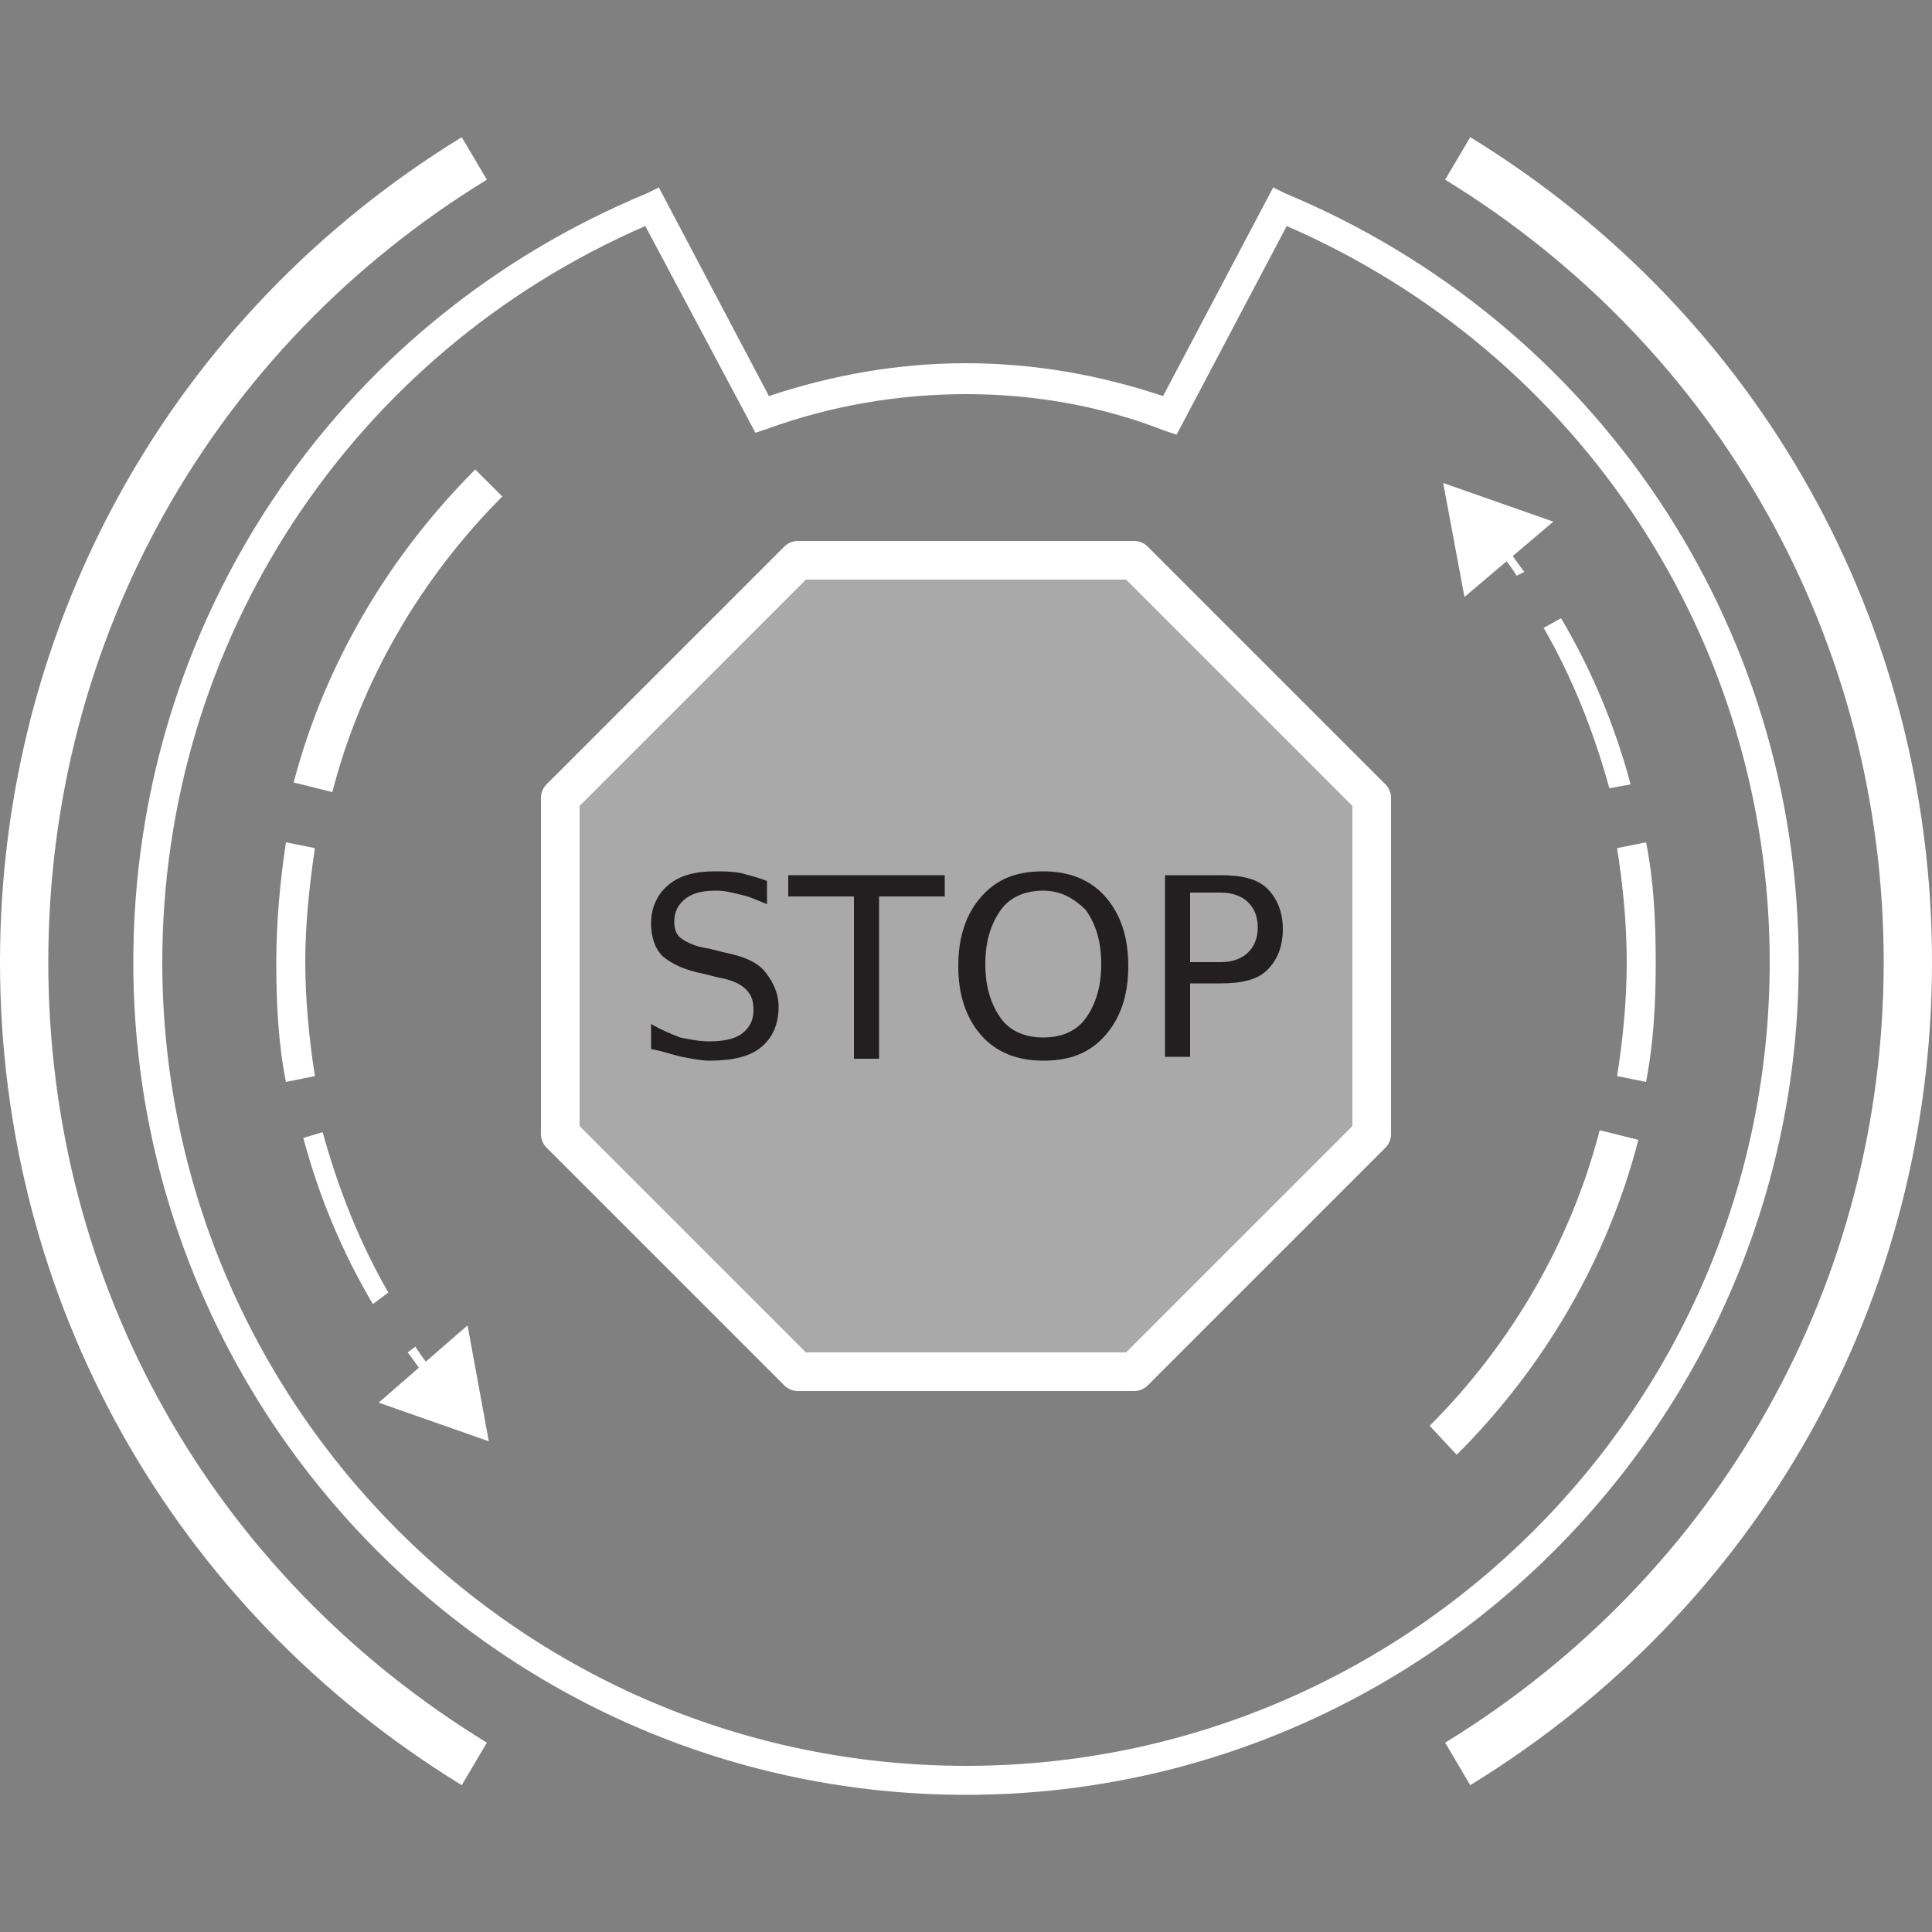<?xml version="1.0" encoding="utf-8"?>
<!-- Generator: Adobe Illustrator 21.0.0, SVG Export Plug-In . SVG Version: 6.00 Build 0)  -->
<svg version="1.1" id="Layer_1" xmlns="http://www.w3.org/2000/svg" xmlns:xlink="http://www.w3.org/1999/xlink" x="0px" y="0px"
	 viewBox="0 0 100 100" style="enable-background:new 0 0 100 100;" xml:space="preserve">
<rect x="0" y="0" width="100" height="100" fill="#808080" stroke="none"/>
<style type="text/css">
	.st0{fill:#FFFFFF;}
	.st1{fill:#A9A9A9;stroke:#FFFFFF;stroke-width:2;stroke-linejoin:round;stroke-miterlimit:10;}
	.st2{fill:#231F20;}
</style>
<g>
	<g>
		<g>
			<path class="st0" d="M85.2,56l-1.5-0.3c0.3-1.9,0.5-3.9,0.5-5.9c0-2-0.2-4-0.5-5.9l1.5-0.3c0.4,2,0.5,4.1,0.5,6.2
				C85.7,51.9,85.6,53.9,85.2,56z"/>
		</g>
	</g>
	<g>
		<g>
			<path class="st0" d="M83.3,40.8c-0.8-2.9-1.9-5.7-3.4-8.3l0.9-0.5c1.6,2.7,2.8,5.6,3.6,8.6L83.3,40.8z"/>
		</g>
	</g>
	<g>
		<g>
			<path class="st0" d="M50,92.9c-23.8,0-43.1-19.3-43.1-43.1c0-17.5,10.4-33.1,26.6-39.8l0.6-0.3l5.7,10.8
				c3.3-1.1,6.7-1.7,10.2-1.7c3.5,0,6.9,0.6,10.2,1.7l5.7-10.8l0.6,0.3c16.1,6.7,26.6,22.3,26.6,39.8C93.1,73.5,73.8,92.9,50,92.9z
				 M33.4,11.7c-15.2,6.6-25,21.5-25,38.1c0,22.9,18.6,41.6,41.6,41.6c22.9,0,41.6-18.6,41.6-41.6c0-16.6-9.8-31.5-25-38.1
				l-5.7,10.8l-0.6-0.2C57,21,53.5,20.4,50,20.4c-3.5,0-7,0.6-10.3,1.8l-0.6,0.2L33.4,11.7z"/>
		</g>
	</g>
	<g>
		<g>
			<path class="st0" d="M17.2,41l-2-0.5c1.6-6.1,4.9-11.7,9.4-16.2l1.4,1.4C21.8,29.9,18.7,35.2,17.2,41z"/>
		</g>
	</g>
	<g>
		<g>
			<path class="st0" d="M14.8,56c-0.4-2-0.5-4.1-0.5-6.2s0.2-4.2,0.5-6.2l1.5,0.3c-0.3,2-0.5,4-0.5,5.9s0.2,4,0.5,5.9L14.8,56z"/>
		</g>
	</g>
	<g>
		<g>
			<path class="st0" d="M19.3,67.5c-1.6-2.7-2.8-5.6-3.6-8.6l1-0.3c0.8,2.9,1.9,5.7,3.4,8.3L19.3,67.5z"/>
		</g>
	</g>
	<g>
		<g>
			<g>
				<path class="st0" d="M22.2,71.5c-0.4-0.5-0.7-1-1.1-1.5l0.4-0.3c0.3,0.5,0.7,1,1.1,1.4L22.2,71.5z"/>
			</g>
		</g>
		<g>
			<g>
				<g>
					<polygon class="st0" points="24.2,68.6 25.3,74.6 19.6,72.6 					"/>
				</g>
			</g>
		</g>
	</g>
	<g>
		<g>
			<path class="st0" d="M75.4,75.3L74,73.8c4.2-4.2,7.3-9.5,8.8-15.3l2,0.5C83.2,65.2,79.9,70.8,75.4,75.3z"/>
		</g>
	</g>
	<g>
		<g>
			<g>
				<path class="st0" d="M78.5,29.8c-0.3-0.5-0.7-1-1.1-1.4l0.4-0.3c0.4,0.5,0.7,1,1.1,1.5L78.5,29.8z"/>
			</g>
		</g>
		<g>
			<g>
				<g>
					<polygon class="st0" points="75.8,30.9 74.7,25 80.4,27 					"/>
				</g>
			</g>
		</g>
	</g>
	<g>
		<g>
			<path class="st0" d="M76.1,92.4l-1.3-2.2C89,81.5,97.5,66.4,97.5,49.8S89,18,74.8,9.3l1.3-2.2C91.1,16.3,100,32.3,100,49.8
				S91.1,83.2,76.1,92.4z"/>
		</g>
	</g>
	<g>
		<g>
			<path class="st0" d="M23.9,92.4C8.9,83.2,0,67.3,0,49.8S8.9,16.3,23.9,7.1l1.3,2.2C11,18,2.5,33.1,2.5,49.8S11,81.5,25.2,90.2
				L23.9,92.4z"/>
		</g>
	</g>
</g>
<polygon class="st1" points="58.7,29 41.3,29 29,41.3 29,58.7 41.3,71 58.7,71 71,58.7 71,41.3 "/>
<g>
	<path class="st2" d="M39.7,45.6v1.2c-0.5-0.2-0.9-0.4-1.4-0.5c-0.4-0.1-0.8-0.2-1.2-0.2c-0.7,0-1.2,0.1-1.6,0.4
		c-0.4,0.3-0.6,0.7-0.6,1.2c0,0.4,0.1,0.7,0.4,0.9s0.7,0.4,1.4,0.5l0.8,0.2c1,0.2,1.7,0.5,2.1,1s0.7,1.1,0.7,1.8
		c0,0.9-0.3,1.6-0.9,2.1s-1.5,0.7-2.7,0.7c-0.4,0-0.9-0.1-1.4-0.2c-0.5-0.1-1-0.3-1.6-0.4V53c0.5,0.3,1,0.5,1.5,0.7
		c0.5,0.1,1,0.2,1.5,0.2c0.7,0,1.3-0.1,1.7-0.4c0.4-0.3,0.6-0.7,0.6-1.2c0-0.5-0.1-0.8-0.4-1.1c-0.3-0.3-0.8-0.5-1.4-0.6l-0.8-0.2
		c-1-0.2-1.6-0.5-2.1-0.9c-0.4-0.4-0.6-1-0.6-1.7c0-0.8,0.3-1.5,0.9-2c0.6-0.5,1.4-0.7,2.4-0.7c0.4,0,0.9,0,1.4,0.1
		C38.7,45.3,39.2,45.4,39.7,45.6z"/>
	<path class="st2" d="M40.9,45.3h8v1.1h-3.4v8.4h-1.3v-8.4h-3.4V45.3z"/>
	<path class="st2" d="M54,45.1c1.3,0,2.4,0.4,3.2,1.3c0.8,0.9,1.2,2.1,1.2,3.6c0,1.5-0.4,2.7-1.2,3.6c-0.8,0.9-1.8,1.3-3.2,1.3
		c-1.3,0-2.4-0.4-3.2-1.3c-0.8-0.9-1.2-2.1-1.2-3.6c0-1.5,0.4-2.7,1.2-3.6S52.6,45.1,54,45.1z M54,46.1c-0.9,0-1.7,0.3-2.2,1
		s-0.8,1.6-0.8,2.8c0,1.2,0.3,2.1,0.8,2.8s1.3,1,2.2,1c0.9,0,1.7-0.3,2.2-1c0.5-0.7,0.8-1.6,0.8-2.8c0-1.2-0.3-2.1-0.8-2.8
		C55.6,46.5,54.9,46.1,54,46.1z"/>
	<path class="st2" d="M60.3,45.3h2.9c1.1,0,1.9,0.2,2.4,0.7c0.5,0.5,0.8,1.2,0.8,2.1c0,0.9-0.3,1.6-0.8,2.1
		c-0.5,0.5-1.3,0.7-2.4,0.7h-1.6v3.8h-1.3V45.3z M61.6,46.3v3.5h1.6c0.6,0,1.1-0.2,1.4-0.5c0.3-0.3,0.5-0.7,0.5-1.3
		c0-0.6-0.2-1-0.5-1.3c-0.3-0.3-0.8-0.5-1.4-0.5H61.6z"/>
</g>
</svg>
